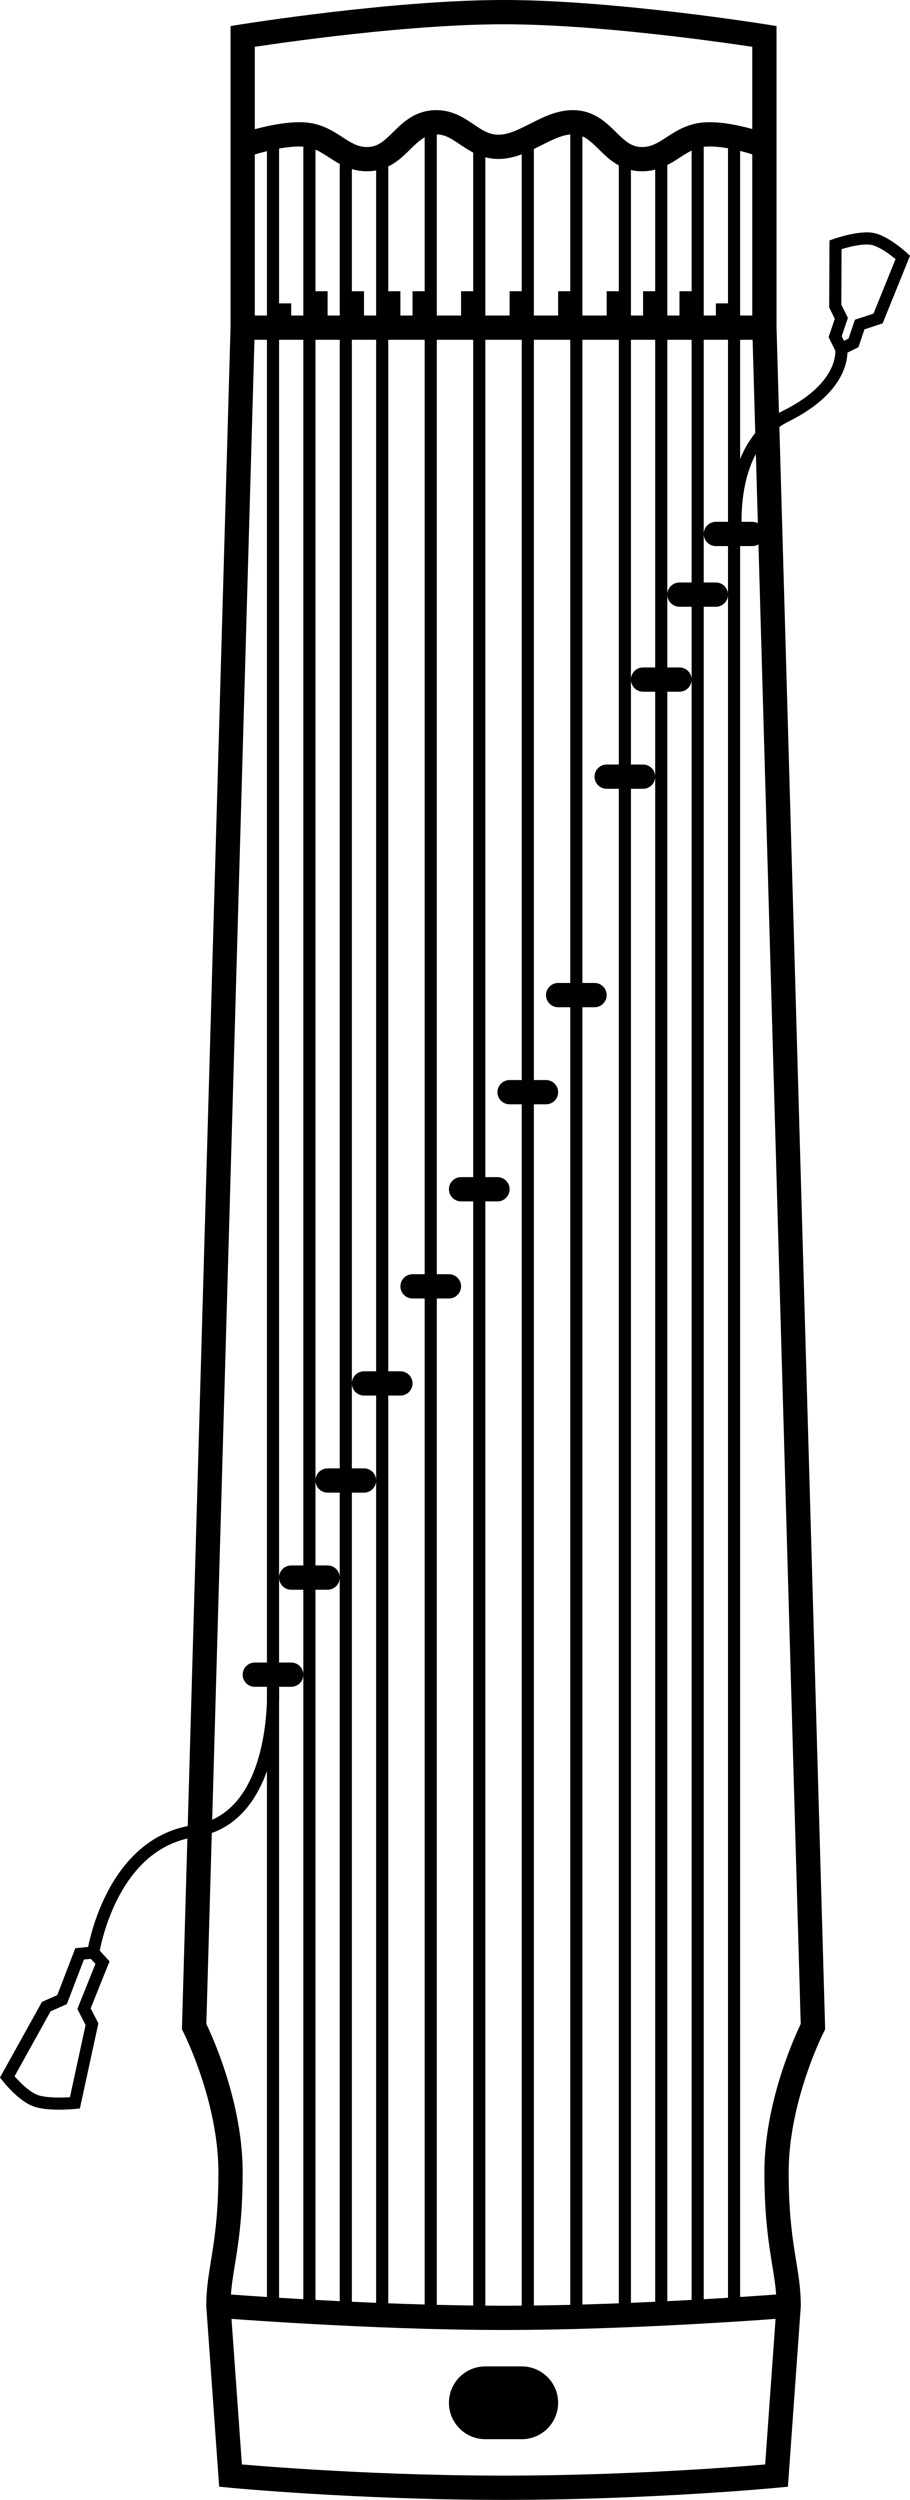 <svg width="75" height="206" viewBox="0 0 75 206" fill="none" xmlns="http://www.w3.org/2000/svg">
<path fill-rule="evenodd" clip-rule="evenodd" d="M41.5 6.30966e-10C36.901 -2.06226e-05 31.48 0.506 27.228 1.007C25.098 1.258 23.253 1.509 21.941 1.698C21.284 1.792 20.76 1.87 20.4 1.926C20.22 1.953 20.081 1.975 19.986 1.99L19.879 2.007L19.851 2.011L19.844 2.012L19.842 2.013L19.841 2.013C19.841 2.013 19.841 2.013 20 3L19.841 2.013L19 2.148V3V12V26.986L15.472 150.475C12.041 151.152 9.983 153.699 8.791 156.039C8.167 157.266 7.768 158.457 7.525 159.34C7.404 159.782 7.321 160.149 7.268 160.406L7.262 160.435L6.514 160.508L6.207 160.538L6.096 160.826L4.724 164.401L3.61 164.897L3.457 164.965L3.376 165.111L0.161 170.906L0 171.195L0.204 171.456L0.598 171.148C0.204 171.456 0.204 171.456 0.204 171.457L0.204 171.457L0.205 171.457L0.206 171.459L0.209 171.463L0.221 171.478C0.231 171.49 0.245 171.508 0.264 171.531C0.301 171.576 0.355 171.641 0.422 171.719C0.556 171.875 0.748 172.087 0.976 172.314C1.418 172.754 2.053 173.304 2.708 173.556C3.356 173.805 4.262 173.85 4.947 173.846C5.301 173.844 5.619 173.828 5.848 173.813C5.962 173.805 6.055 173.797 6.12 173.792C6.153 173.789 6.178 173.786 6.196 173.785L6.216 173.783L6.222 173.782L6.224 173.782L6.224 173.782L6.213 173.674L6.225 173.782L6.584 173.744L6.661 173.391L8.07 166.906L8.108 166.731L8.026 166.572L7.473 165.496L8.911 161.915L9.028 161.623L8.816 161.391L8.221 160.741C8.229 160.701 8.238 160.656 8.248 160.607C8.297 160.368 8.375 160.023 8.49 159.605C8.72 158.767 9.097 157.643 9.682 156.493C10.78 154.337 12.57 152.161 15.443 151.503L15.001 166.971L14.993 167.227L15.11 167.455L15.11 167.455L15.11 167.455L15.11 167.456L15.115 167.466L15.137 167.51C15.157 167.551 15.187 167.612 15.226 167.694C15.304 167.857 15.416 168.1 15.552 168.412C15.824 169.036 16.188 169.934 16.552 171.019C17.284 173.199 18 176.084 18 179C18 182.003 17.756 183.943 17.512 185.51C17.471 185.776 17.428 186.035 17.387 186.289L17.387 186.29L17.387 186.291C17.186 187.525 17 188.663 17 190V190.036L17.003 190.071L18.003 204.071L18.063 204.914L18.905 204.995L18.905 204.995L18.907 204.996L18.913 204.996L18.936 204.998L19.027 205.007C19.108 205.014 19.227 205.025 19.382 205.039C19.692 205.067 20.148 205.106 20.733 205.153C21.902 205.247 23.586 205.373 25.649 205.498C29.774 205.749 35.42 206 41.5 206C47.58 206 53.226 205.749 57.351 205.498C59.414 205.373 61.098 205.247 62.267 205.153C62.852 205.106 63.308 205.067 63.618 205.039C63.774 205.025 63.892 205.014 63.973 205.007L64.064 204.998L64.088 204.996L64.094 204.996L64.095 204.995L64.096 204.995L64.937 204.914L64.998 204.071L65.998 190.071L66 190.036V190C66 188.663 65.815 187.525 65.614 186.291C65.572 186.036 65.53 185.776 65.488 185.51C65.244 183.943 65 182.003 65 179C65 176.084 65.716 173.199 66.448 171.019C66.812 169.934 67.176 169.036 67.448 168.412C67.584 168.1 67.697 167.857 67.774 167.694C67.794 167.651 67.812 167.614 67.828 167.583C67.842 167.554 67.853 167.53 67.863 167.51L67.885 167.466L67.89 167.456L67.891 167.455L67.891 167.455L67.891 167.455L68.007 167.227L68 166.971L64.234 35.183C64.469 35.019 64.721 34.87 64.991 34.736C67.6 33.444 68.832 31.988 69.398 30.798C69.679 30.206 69.789 29.693 69.827 29.319C69.837 29.223 69.842 29.137 69.844 29.06L70.565 28.703L70.75 28.611L70.817 28.415L71.247 27.141L72.525 26.72L72.745 26.648L72.832 26.433L74.87 21.396L75 21.075L74.745 20.84L74.717 20.87C74.745 20.84 74.745 20.84 74.745 20.84L74.745 20.84L74.744 20.84L74.743 20.838L74.739 20.835L74.725 20.822L74.701 20.801L74.674 20.776C74.629 20.737 74.566 20.682 74.487 20.616C74.329 20.483 74.106 20.303 73.846 20.117C73.348 19.758 72.641 19.317 71.982 19.193C71.328 19.07 70.478 19.216 69.855 19.362C69.531 19.438 69.243 19.521 69.035 19.584C68.932 19.616 68.848 19.643 68.789 19.662C68.76 19.672 68.737 19.68 68.721 19.685L68.703 19.692L68.697 19.693L68.696 19.694L68.695 19.694L68.695 19.694C68.695 19.694 68.695 19.694 68.861 20.166L68.695 19.694L68.362 19.811L68.361 20.164L68.341 25.22L68.341 25.338L68.393 25.444L68.802 26.27L68.358 27.585L68.291 27.781L68.383 27.967L68.843 28.895L68.844 28.911C68.846 28.977 68.846 29.082 68.832 29.218C68.805 29.489 68.722 29.89 68.495 30.369C68.043 31.319 66.994 32.628 64.548 33.84C64.429 33.898 64.314 33.959 64.201 34.023L64 26.986V12V3V2.148L63.159 2.013L63 3C63.159 2.013 63.159 2.013 63.159 2.013L63.158 2.013L63.156 2.012L63.149 2.011L63.121 2.007L63.014 1.99C62.919 1.975 62.78 1.953 62.6 1.926C62.24 1.87 61.716 1.792 61.06 1.698C59.747 1.509 57.902 1.258 55.772 1.007C51.521 0.506 46.099 2.06238e-05 41.5 6.30966e-10ZM62.028 28L62.248 35.679C61.709 36.343 61.304 37.08 61 37.832V28H62.028ZM61.329 40.35C61.153 41.35 61.112 42.287 61.118 43H62C62.166 43 62.322 43.04 62.46 43.112L62.297 37.411C61.8 38.341 61.502 39.364 61.329 40.35ZM17.456 151.047L17.007 166.782L17.032 166.835C17.119 167.016 17.24 167.279 17.386 167.613C17.676 168.281 18.062 169.233 18.448 170.382C19.216 172.669 20 175.784 20 179C20 182.129 19.744 184.175 19.488 185.818C19.442 186.114 19.397 186.392 19.354 186.657L19.354 186.657C19.21 187.544 19.089 188.29 19.033 189.076C19.347 189.099 19.732 189.127 20.181 189.159C20.705 189.195 21.316 189.237 22 189.282V145.948C21.233 148.088 19.87 150.178 17.456 151.047ZM23 140.239C23.01 139.932 23.012 139.671 23.011 139.467C23.01 139.313 23.007 139.191 23.005 139.107C23.003 139.065 23.002 139.033 23.001 139.01L23.001 139H24C24.545 139 24.989 138.563 25 138.021V189.465C24.291 189.425 23.622 189.384 23 189.345V140.239ZM22 140.222C21.995 140.367 21.988 140.523 21.979 140.689C21.923 141.704 21.777 143.06 21.417 144.441C20.819 146.74 19.672 148.979 17.488 149.954L20.972 28H22V127V137H21C20.448 137 20 137.448 20 138C20 138.552 20.448 139 21 139H22V140.222ZM21 10.649V3.857C21.326 3.808 21.738 3.747 22.225 3.677C23.525 3.491 25.352 3.242 27.462 2.993C31.691 2.494 37.02 2 41.5 2C45.98 2 51.309 2.494 55.538 2.993C57.648 3.242 59.476 3.491 60.776 3.677C61.262 3.747 61.675 3.808 62 3.857V10.632C61.858 10.592 61.708 10.552 61.551 10.512C60.544 10.256 59.171 9.995 57.949 10.093C56.645 10.199 55.701 10.812 54.985 11.277L54.984 11.277C54.932 11.311 54.882 11.344 54.833 11.375C54.071 11.866 53.536 12.156 52.776 12.11C52.007 12.063 51.523 11.632 50.76 10.882L50.701 10.823C50.002 10.135 49.032 9.177 47.462 9.083C46.054 8.998 44.798 9.636 43.819 10.133L43.789 10.148C42.703 10.7 41.903 11.099 41.079 11.099C40.317 11.099 39.785 10.753 38.979 10.21L38.961 10.198C38.198 9.685 37.173 8.994 35.705 9.083C34.135 9.177 33.164 10.135 32.466 10.823L32.407 10.882C31.644 11.632 31.16 12.063 30.391 12.11C29.631 12.156 29.096 11.866 28.334 11.375C28.285 11.344 28.234 11.311 28.182 11.277C27.466 10.812 26.522 10.199 25.218 10.093C23.998 9.995 22.585 10.255 21.542 10.51C21.352 10.556 21.17 10.603 21 10.649ZM61.058 12.45C61.418 12.542 61.74 12.636 62 12.718V26H61V25H61V12.436L61.058 12.45ZM60 25V12.221C59.345 12.105 58.68 12.041 58.111 12.087C58.073 12.09 58.036 12.094 58 12.098V24H58V26H59V25H60ZM57 12.406V24H56V26H55V24H55V13.596C55.339 13.425 55.641 13.234 55.915 13.057L55.992 13.008L55.992 13.008L55.992 13.008L55.992 13.008C56.362 12.769 56.682 12.563 57 12.406ZM60 48.986V45H59C58.448 45 58 44.552 58 44C58 43.448 58.448 43 59 43H60V28H58V48H59C59.548 48 59.993 48.44 60 48.986ZM61 189.282V45H62C62.186 45 62.361 44.949 62.51 44.86L65.993 166.782L65.968 166.835C65.882 167.016 65.76 167.279 65.615 167.613C65.324 168.281 64.938 169.233 64.552 170.382C63.784 172.669 63 175.784 63 179C63 182.129 63.256 184.175 63.512 185.818C63.558 186.114 63.603 186.392 63.646 186.657C63.79 187.544 63.911 188.29 63.967 189.076C63.654 189.099 63.268 189.127 62.819 189.159C62.295 189.195 61.684 189.237 61 189.282ZM60 49.014C59.993 49.56 59.548 50 59 50H58V189.465C58.708 189.425 59.377 189.384 60 189.345V49.014ZM57 50V55.977C56.987 55.435 56.545 55 56 55H55V28H57V48H56C55.448 48 55 48.448 55 49C55 49.552 55.448 50 56 50H57ZM54 24V13.979C53.597 14.083 53.152 14.136 52.656 14.106C52.425 14.092 52.206 14.06 52 14.012V24H52V26H53V24H54ZM51 13.63V24H50V26H48V24H48V11.235C48.443 11.428 48.835 11.793 49.358 12.307L49.417 12.366C49.828 12.771 50.334 13.27 51 13.63ZM55 189.626V57H56C56.545 57 56.987 56.565 57 56.023V189.521C56.358 189.556 55.69 189.591 55 189.626ZM53 55H54V28H52V61V63H53C53.546 63 53.989 63.437 54 63.981V57H53C52.448 57 52 56.552 52 56C52 55.448 52.448 55 53 55ZM54 64.019V189.674C53.348 189.704 52.68 189.734 52 189.762V65H53C53.546 65 53.989 64.563 54 64.019ZM51 65V189.802C50.018 189.839 49.015 189.873 48 189.902V83H49C49.552 83 50 82.552 50 82C50 81.448 49.552 81 49 81H48V77V28H51V61V63H50C49.448 63 49 63.448 49 64C49 64.552 49.448 65 50 65H51ZM47 24V11.083C46.317 11.138 45.61 11.467 44.695 11.932L44.547 12.007L44.547 12.007L44.547 12.007L44.546 12.007C44.373 12.096 44.19 12.189 44 12.282V24H44V26H46V24H47ZM43 12.717V24H42V26H40V24H40V12.961C40.33 13.047 40.689 13.099 41.079 13.099C41.759 13.099 42.404 12.939 43 12.717ZM47 77V81H46C45.448 81 45 81.448 45 82C45 82.552 45.448 83 46 83H47V189.928C46.004 189.953 45.001 189.972 44 189.984V91H45C45.552 91 46 90.552 46 90C46 89.448 45.552 89 45 89H44V84.156V28H47V77ZM43 91V189.994C42.498 189.998 41.998 190 41.5 190C41.002 190 40.502 189.998 40 189.994V99H41C41.552 99 42 98.552 42 98C42 97.448 41.552 97 41 97H40V90.5V28H43V84.156V89H42C41.448 89 41 89.448 41 90C41 90.552 41.448 91 42 91H43ZM39 24V12.573C38.602 12.369 38.257 12.136 37.956 11.933L37.862 11.87C37.142 11.384 36.646 11.086 36 11.075V24H36V26H38V24H39ZM35 11.317V24H34V26H33V24H32V13.716C32.75 13.352 33.305 12.804 33.75 12.366L33.809 12.307C34.266 11.858 34.622 11.524 35 11.317ZM39 90.5V97H38C37.448 97 37 97.448 37 98C37 98.552 37.448 99 38 99H39V189.984C37.999 189.972 36.996 189.953 36 189.928V107H37C37.552 107 38 106.552 38 106C38 105.448 37.552 105 37 105H36V97.5V28H39V90.5ZM35 107V189.901C33.985 189.873 32.982 189.839 32 189.801V115H33C33.552 115 34 114.552 34 114C34 113.448 33.552 113 33 113H32V104.928V28H35V97.5V105H34C33.448 105 33 105.448 33 106C33 106.552 33.448 107 34 107H35ZM31 104.928V113H30C29.448 113 29 113.448 29 114C29 114.552 29.448 115 30 115H31V121.983C30.991 121.439 30.547 121 30 121H29V111.991V28H31V104.928ZM31 14.047V26H30V24H29V13.933C29.445 14.066 29.945 14.14 30.511 14.106C30.681 14.096 30.844 14.076 31 14.047ZM31 122.017C30.991 122.561 30.547 123 30 123H29V189.674C29.651 189.704 30.319 189.734 31 189.762V122.017ZM28 123V129.983C27.991 129.439 27.547 129 27 129H26V119.203V28H28V111.991V121H27C26.448 121 26 121.448 26 122C26 122.552 26.448 123 27 123H28ZM28 13.509C27.728 13.362 27.48 13.204 27.252 13.057L27.175 13.008C26.74 12.727 26.375 12.492 26 12.329V24H27V26H28V13.509ZM25 137.98V131H24C23.448 131 23 130.552 23 130C23 129.448 23.448 129 24 129H25V119.203V28H23V127V137H24C24.545 137 24.989 137.437 25 137.98ZM27 131H26V189.521C26.642 189.556 27.31 189.591 28 189.626V130.017C27.991 130.561 27.547 131 27 131ZM25 12.083V26H24V25H23V12.243C23.698 12.117 24.406 12.043 25 12.083ZM22 12.457C21.618 12.55 21.275 12.646 21 12.729V26H22V12.457ZM63.653 191.104L63.92 191.085L63.063 203.08C62.801 203.102 62.481 203.129 62.107 203.159C60.949 203.253 59.278 203.377 57.23 203.502C53.132 203.751 47.528 204 41.5 204C35.472 204 29.868 203.751 25.77 203.502C23.722 203.377 22.051 203.253 20.893 203.159C20.52 203.129 20.199 203.102 19.937 203.08L19.08 191.085C19.357 191.105 19.678 191.128 20.041 191.154C21.381 191.248 23.283 191.373 25.532 191.498C30.029 191.749 35.924 192 41.5 192C47.076 192 52.972 191.749 57.468 191.498C59.717 191.373 61.619 191.248 62.959 191.154C63.211 191.136 63.442 191.12 63.653 191.104ZM6.919 161.473L7.485 161.418L7.866 161.834L6.46 165.335L6.375 165.547L6.479 165.75L7.054 166.869L5.763 172.816C5.55 172.83 5.261 172.844 4.941 172.846C4.259 172.85 3.523 172.797 3.067 172.622C2.619 172.45 2.108 172.03 1.682 171.605C1.488 171.413 1.322 171.23 1.201 171.091L4.169 165.742L5.32 165.23L5.509 165.146L5.583 164.952L6.919 161.473ZM69.558 28.086L69.935 27.899L70.379 26.584L70.459 26.347L70.697 26.269L71.992 25.843L73.809 21.352C73.667 21.235 73.478 21.084 73.262 20.928C72.773 20.576 72.221 20.256 71.797 20.176C71.369 20.096 70.704 20.19 70.083 20.336C69.802 20.402 69.548 20.473 69.359 20.531L69.341 25.106L69.79 26.011L69.882 26.197L69.815 26.393L69.371 27.709L69.558 28.086ZM40 195C38.343 195 37 196.343 37 198C37 199.657 38.343 201 40 201H43C44.657 201 46 199.657 46 198C46 196.343 44.657 195 43 195H40Z" fill="black"/>
</svg>
